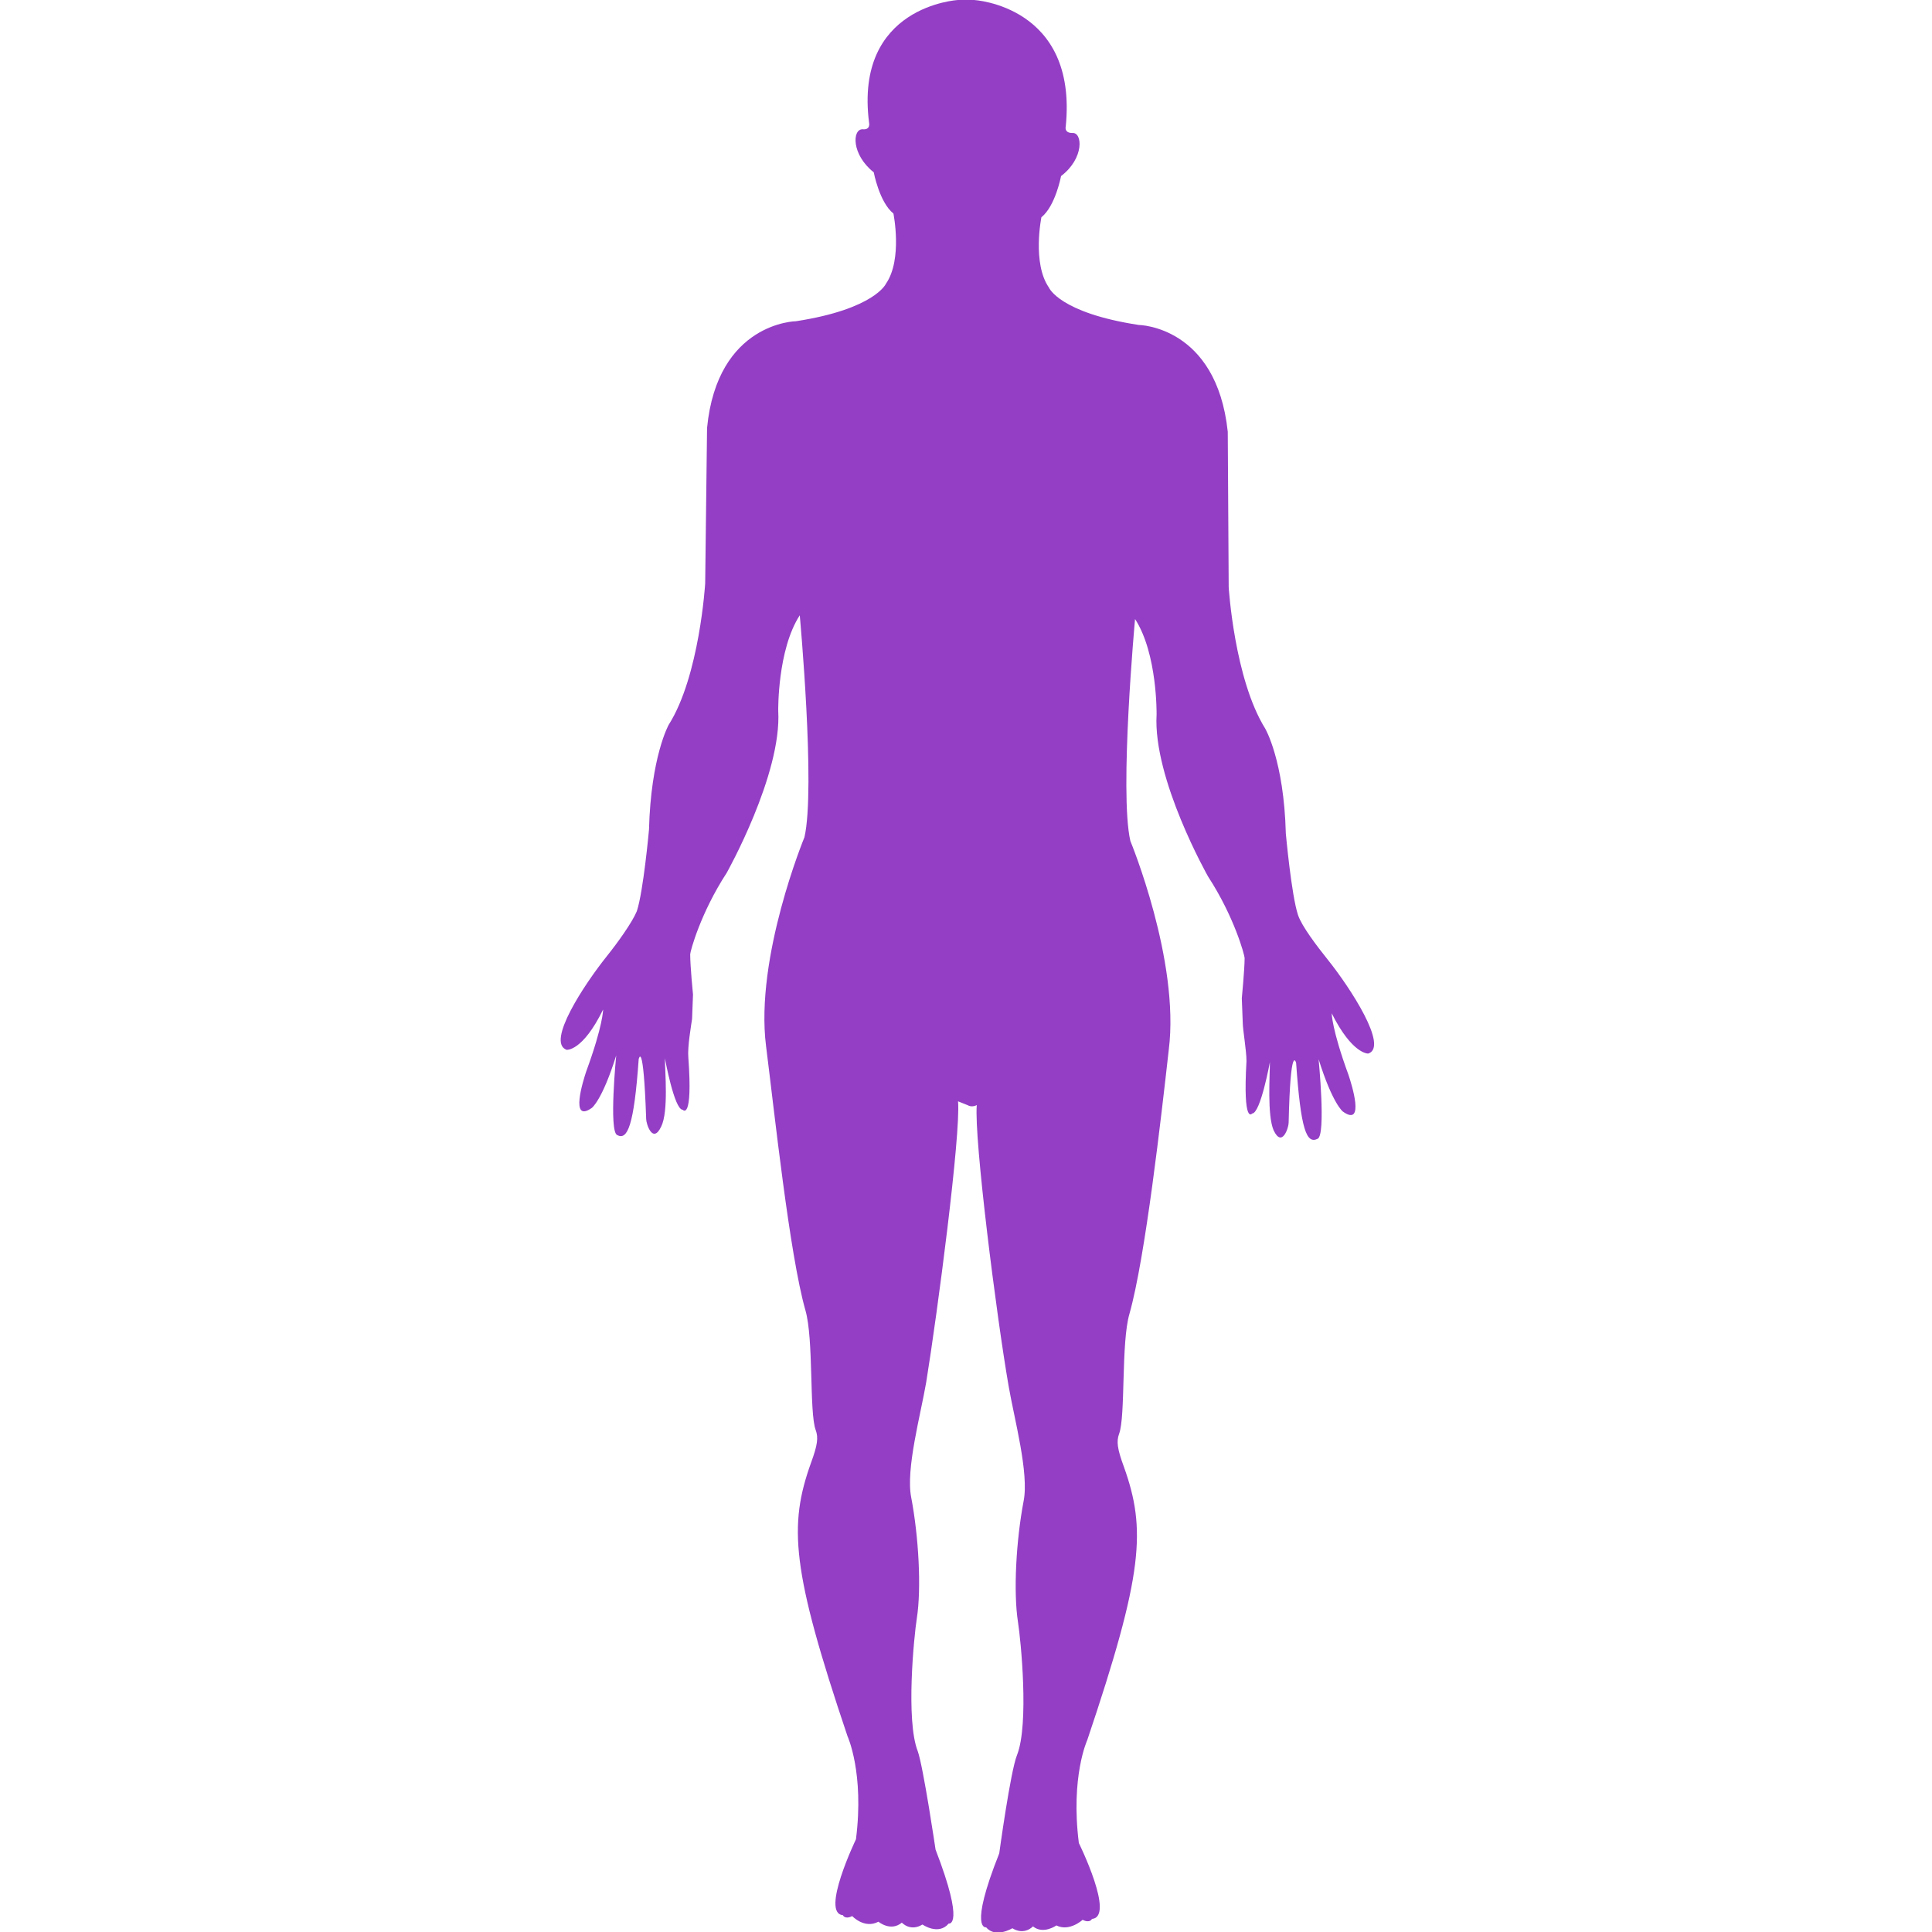 <?xml version="1.0" encoding="utf-8"?>
<!-- Generator: Adobe Illustrator 22.1.0, SVG Export Plug-In . SVG Version: 6.00 Build 0)  -->
<svg version="1.1" id="Capa_1" xmlns="http://www.w3.org/2000/svg" xmlns:xlink="http://www.w3.org/1999/xlink" x="0px" y="0px"
	 viewBox="0 0 206.3 206.3" style="enable-background:new 0 0 206.3 206.3;" xml:space="preserve">
<style type="text/css">
	.st0{fill:#933EC5;}
</style>
<g>
	<g>
		<path class="st0" d="M104.3,118c-0.3,3.6,2.1,22.5,3.4,30c0.6,3.5,2.2,9.3,1.6,12.3c-0.8,4.2-1.1,9.7-0.6,12.9
			c0.3,1.9,1.2,10.9-0.1,14.2c-0.7,1.7-1.9,10.5-1.9,10.5c-3.3,8.3-1.4,7.9-1.4,7.9c1,1.2,2.8,0.1,2.8,0.1c1.3,0.8,2.2-0.2,2.2-0.2
			c1.1,0.9,2.5-0.1,2.5-0.1c1.4,0.7,2.8-0.6,2.8-0.6c0.8,0.4,1-0.1,1-0.1c2.5-0.2-1.4-8.1-1.4-8.1c-0.9-7.1,0.9-11,0.9-11
			c6-17.8,6.3-22.5,3.9-29.2c-0.7-1.9-0.8-2.7-0.5-3.5c0.7-1.9,0.2-9.7,1.1-12.8c1.7-6,3.4-21.1,4.2-28.2c1.2-9.5-4.1-22.3-4.1-22.3
			c-1.2-5.2,0.5-23.7,0.5-23.7c2.4,3.7,2.3,10.2,2.3,10.2c-0.4,6.9,5.5,17.3,5.5,17.3c2.8,4.3,3.9,8.4,3.9,8.7
			c0,1.2-0.3,4.3-0.3,4.3l0.1,2.6c0,0.7,0.4,3,0.4,4.1c-0.4,6.9,0.6,5.6,0.6,5.6c0.9,0,1.9-5.5,1.9-5.5c0,1.4-0.3,5.7,0.4,7.3
			c0.9,1.9,1.6-0.3,1.6-0.8c0.2-8.7,0.8-6.4,0.8-6.4c0.5,7.1,1.1,8.7,2.3,8.1c0.9-0.4,0.1-8.5,0.1-8.5c1.5,4.8,2.6,5.6,2.6,5.6
			c2.4,1.7,0.9-3,0.6-3.9c-1.8-4.9-1.8-6.6-1.8-6.6c2.2,4.4,3.9,4.3,3.9,4.3c2.2-0.7-1.9-7-4.3-10c-1.2-1.5-2.8-3.6-3.2-4.8
			c-0.7-2.1-1.3-8.7-1.3-8.7c-0.2-7.8-2.2-11.2-2.2-11.2c-3.3-5.3-3.9-15.1-3.9-15.1l-0.1-16.6c-1.2-11.3-9.5-11.4-9.5-11.4
			c-8.5-1.3-9.6-4-9.6-4c-1.8-2.6-0.8-7.5-0.8-7.5c1.5-1.2,2.1-4.4,2.1-4.4c2.5-1.9,2.3-4.7,1.2-4.6c-0.9,0-0.7-0.7-0.7-0.7
			C115.1,0.6,104,0,104,0h-1.7c0,0-11.1,0.6-9.5,13.1c0,0,0.2,0.8-0.7,0.7c-1.1,0-1.2,2.7,1.2,4.6c0,0,0.6,3.2,2.1,4.4
			c0,0,1,4.9-0.8,7.5c0,0-1.2,2.7-9.6,4c0,0-8.4,0.1-9.5,11.4l-0.2,16.6c0,0-0.6,9.9-3.9,15.1c0,0-1.9,3.4-2.1,11.2
			c0,0-0.6,6.6-1.3,8.7c-0.5,1.2-2,3.3-3.2,4.8c-2.4,3-6.5,9.2-4.3,10c0,0,1.7,0.2,3.9-4.3c0,0,0,1.7-1.8,6.6
			c-0.3,0.9-1.8,5.6,0.6,3.9c0,0,1.1-0.8,2.6-5.6c0,0-0.8,8.1,0.1,8.5c1.1,0.6,1.8-1,2.3-8.1c0,0,0.5-2.3,0.8,6.4
			c0,0.5,0.7,2.7,1.6,0.8c0.8-1.6,0.4-5.9,0.4-7.3c0,0,1,5.5,1.9,5.5c0,0,1.1,1.3,0.6-5.6c-0.1-1.1,0.3-3.4,0.4-4.1l0.1-2.6
			c0,0-0.3-3-0.3-4.3c0-0.3,1.1-4.4,3.9-8.7c0,0,5.9-10.5,5.5-17.3c0,0-0.1-6.5,2.3-10.2c0,0,1.7,18.5,0.5,23.7
			c0,0-5.3,12.8-4.1,22.3c0.9,7.1,2.5,22.2,4.2,28.2c0.9,3.1,0.4,10.9,1.1,12.8c0.3,0.8,0.2,1.6-0.5,3.5c-2.4,6.7-2.1,11.4,3.9,29.2
			c0,0,1.8,3.9,0.9,11c0,0-3.8,7.9-1.4,8.1c0,0,0.2,0.5,1,0.1c0,0,1.3,1.4,2.8,0.6c0,0,1.3,1.1,2.5,0.1c0,0,0.9,1,2.2,0.2
			c0,0,1.7,1.2,2.8-0.1c0,0,1.8,0.4-1.4-7.9c0,0-1.3-8.8-1.9-10.5c-1.3-3.3-0.4-12.3-0.1-14.2c0.5-3.2,0.2-8.7-0.6-12.9
			c-0.6-3,1-8.8,1.6-12.3c1.2-7.4,3.7-26.4,3.4-30l1,0.4C103.8,118.3,104.3,118,104.3,118z"/>
	</g>
</g>
</svg>
